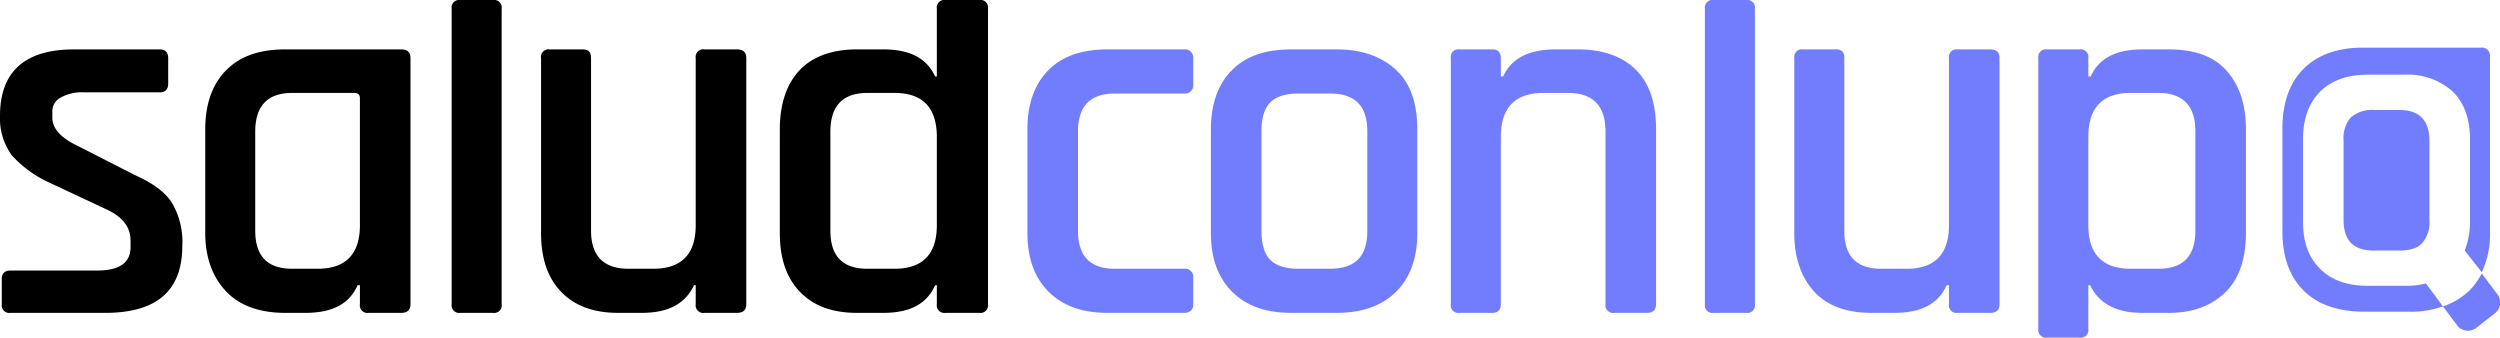 <svg xmlns="http://www.w3.org/2000/svg" viewBox="0 0 425.1 57.4">
<!-- Vectorization by Rodrigo Polo https://github.com/rodrigopolo/logotipos-politicos -->
<defs>
<style>
.cls-1 {fill: #000000;}
.st0 {fill: #727dfe;}
</style>
</defs>
<g>
<path class="cls-1" d="M17.9,53.2H1.8A1.3,1.3,0,0,1,.3,51.7V47.4c0-.9.5-1.4,1.5-1.4H16.5c3.8,0,5.7-1.3,5.7-4V41c0-2.4-1.3-4.1-4.1-5.4L8.5,31.1A19.5,19.5,0,0,1,2,26.4a10.7,10.7,0,0,1-2-6.7C0,12.2,4.2,8.4,12.6,8.4H27.2c.9,0,1.4.5,1.4,1.5v4.3c0,1-.5,1.5-1.4,1.5H14.3a7.4,7.4,0,0,0-4,.9A2.6,2.6,0,0,0,8.9,19v1c0,1.9,1.5,3.5,4.5,4.9L23,29.8q4.7,2.1,6.3,4.8A13,13,0,0,1,31,41.8c0,7.6-4.3,11.4-13.1,11.4" transform="translate(0 0)"/>
<path class="cls-1" d="M51.9,53.2H48.5c-4.3,0-7.7-1.2-10-3.6s-3.6-5.7-3.6-10V22c0-4.3,1.2-7.7,3.6-10.1s5.7-3.5,10-3.5H68.2c1.1,0,1.6.5,1.6,1.5V51.7c0,1-.5,1.5-1.6,1.5H62.7a1.3,1.3,0,0,1-1.5-1.5V48.5h-.4c-1.4,3.2-4.3,4.7-8.9,4.7m9.3-14.9V16.7c0-.6-.3-.9-1-.9H49.7q-6.3,0-6.3,6.6V39.2c0,4.4,2.1,6.5,6.3,6.5H54c4.8,0,7.2-2.5,7.2-7.4" transform="translate(0 0)"/>
<path class="cls-1" d="M83.8,53.2H78.3a1.3,1.3,0,0,1-1.5-1.5V1.5A1.3,1.3,0,0,1,78.3,0h5.5a1.3,1.3,0,0,1,1.5,1.5V51.7a1.3,1.3,0,0,1-1.5,1.5" transform="translate(0 0)"/>
<path class="cls-1" d="M109.1,53.2h-4c-4.2,0-7.4-1.2-9.7-3.6S92,43.9,92,39.6V9.9a1.3,1.3,0,0,1,1.5-1.5h5.6c1,0,1.4.5,1.4,1.5V39.2c0,4.4,2.2,6.5,6.4,6.5h4.2c4.8,0,7.2-2.5,7.2-7.4V9.9a1.3,1.3,0,0,1,1.5-1.5h5.5c1.1,0,1.6.5,1.6,1.5V51.7c0,1-.5,1.5-1.6,1.5h-5.5a1.3,1.3,0,0,1-1.5-1.5V48.5H118c-1.5,3.2-4.4,4.7-8.9,4.7" transform="translate(0 0)"/>
<path class="cls-1" d="M150.2,53.2h-4.5c-4.2,0-7.4-1.2-9.7-3.6s-3.4-5.7-3.4-10V22c0-4.4,1.2-7.8,3.4-10.1s5.5-3.5,9.7-3.5h4.5c4.5,0,7.4,1.5,8.8,4.6h.3V1.5A1.3,1.3,0,0,1,160.8,0h5.7A1.3,1.3,0,0,1,168,1.5V51.7a1.3,1.3,0,0,1-1.5,1.5h-5.7a1.3,1.3,0,0,1-1.5-1.5V48.5H159c-1.4,3.2-4.3,4.7-8.8,4.7m9.1-14.9v-15q0-7.5-7.2-7.5h-4.6q-6.3,0-6.3,6.6V39.2c0,4.4,2.1,6.5,6.3,6.5h4.6c4.8,0,7.2-2.5,7.2-7.4" transform="translate(0 0)"/>
<path class="st0" d="M202.9,47.2v4.6c0,.9-.6,1.4-1.6,1.4H188.4c-4.4,0-7.7-1.2-10.1-3.6s-3.6-5.7-3.6-10V22c0-4.3,1.2-7.7,3.6-10.1s5.7-3.5,10.1-3.5h12.9a1.4,1.4,0,0,1,1.6,1.5v4.5a1.4,1.4,0,0,1-1.6,1.5H189.6c-4.2,0-6.3,2.1-6.3,6.5V39.2c0,4.4,2.1,6.5,6.3,6.5h11.7a1.4,1.4,0,0,1,1.6,1.5" transform="translate(0 0)"/>
<path class="st0" d="M227.3,53.2h-7.7c-4.4,0-7.7-1.2-10.1-3.6s-3.6-5.7-3.6-10V22c0-4.3,1.2-7.7,3.6-10.1s5.7-3.5,10.1-3.5h7.7c4.3,0,7.6,1.2,10.1,3.5S241,17.7,241,22V39.6c0,4.3-1.2,7.6-3.6,10s-5.8,3.6-10.1,3.6m-6.5-7.5h5.4c4.2,0,6.3-2.1,6.3-6.4v-17c0-4.3-2.1-6.4-6.3-6.4h-5.4q-3.3,0-4.8,1.5c-1,1-1.5,2.6-1.5,4.9v17c0,2.2.5,3.9,1.5,4.9s2.6,1.5,4.8,1.5" transform="translate(0 0)"/>
<path class="st0" d="M253.8,53.2h-5.6a1.3,1.3,0,0,1-1.5-1.5V9.9a1.3,1.3,0,0,1,1.5-1.5h5.6c.9,0,1.4.5,1.4,1.5V13h.4c1.4-3.1,4.4-4.6,8.9-4.6h3.8c4.3,0,7.6,1.2,9.9,3.5s3.4,5.7,3.4,10.1V51.7c0,1-.5,1.5-1.6,1.5h-5.5a1.3,1.3,0,0,1-1.5-1.5V22.4c0-4.4-2.1-6.6-6.4-6.6h-4.1c-4.9,0-7.3,2.5-7.3,7.5V51.7c0,1-.5,1.5-1.4,1.5" transform="translate(0 0)"/>
<path class="st0" d="M296.9,53.2h-5.5a1.3,1.3,0,0,1-1.5-1.5V1.5A1.3,1.3,0,0,1,291.4,0h5.5a1.3,1.3,0,0,1,1.5,1.5V51.7a1.3,1.3,0,0,1-1.5,1.5" transform="translate(0 0)"/>
<path class="st0" d="M322.1,53.2h-3.9c-4.2,0-7.5-1.2-9.7-3.6s-3.4-5.7-3.4-10V9.9a1.3,1.3,0,0,1,1.5-1.5h5.5a1.3,1.3,0,0,1,1.5,1.5V39.2c0,4.4,2.1,6.5,6.3,6.5h4.3c4.8,0,7.2-2.5,7.2-7.4V9.9a1.3,1.3,0,0,1,1.5-1.5h5.5c1.1,0,1.6.5,1.6,1.5V51.7c0,1-.5,1.5-1.6,1.5h-5.5a1.3,1.3,0,0,1-1.5-1.5V48.5H331c-1.4,3.2-4.4,4.7-8.9,4.7" transform="translate(0 0)"/>
<path class="st0" d="M353.6,57.4h-5.5a1.3,1.3,0,0,1-1.5-1.5V9.9a1.3,1.3,0,0,1,1.5-1.5h5.5a1.3,1.3,0,0,1,1.5,1.5V13h.4c1.4-3.1,4.3-4.6,8.8-4.6h4.5c4.2,0,7.5,1.1,9.7,3.5s3.4,5.7,3.4,10.1V39.6c0,4.3-1.1,7.7-3.4,10s-5.5,3.6-9.7,3.6h-4.5c-4.5,0-7.4-1.6-8.9-4.7h-.3v7.4a1.3,1.3,0,0,1-1.5,1.5m8.7-11.7H367c4.2,0,6.3-2.1,6.3-6.5V22.3c0-4.3-2.1-6.5-6.3-6.5h-4.7q-7.2,0-7.2,7.5v15c0,4.9,2.4,7.4,7.2,7.4" transform="translate(0 0)"/>
<path class="st0" d="M424.7,50.1,422,46.5h0a12.7,12.7,0,0,1-2.1,2.9,12,12,0,0,1-4.5,2.7l-2.9-3.9a12.9,12.9,0,0,1-3.5.4h-6.3c-3.5,0-6.2-.9-8.2-2.9s-2.9-4.6-2.9-8.1V30.7h0V23.7c0-3.5,1-6.2,2.9-8.1s4.6-2.9,8.1-2.9h6.3a11.4,11.4,0,0,1,8.2,2.9c1.9,1.9,2.9,4.6,2.9,8.1v6.9h0v6.9a13.6,13.6,0,0,1-.9,5.1l2.9,3.7a15.3,15.3,0,0,0,1.4-7.1V9.6a1.4,1.4,0,0,0-1.6-1.5h-20c-4.3,0-7.7,1.2-10.1,3.6s-3.6,5.8-3.6,10.2V39.3c0,4.4,1.2,7.7,3.6,10.1S397.6,53,402,53h7.7a16.2,16.2,0,0,0,5.7-.9l2.4,3.2a2.3,2.3,0,0,0,3.2.5l3.2-2.5a2.3,2.3,0,0,0,.5-3.2" transform="translate(0 0)"/>
<path class="st0" d="M403.6,42.6H408c1.8,0,3.1-.4,3.9-1.3a5.4,5.4,0,0,0,1.2-3.9V23.9c0-3.4-1.7-5.2-5.1-5.2h-4.4a5.4,5.4,0,0,0-3.9,1.3,5.4,5.4,0,0,0-1.2,3.9v6.7h0v6.8c0,3.5,1.7,5.2,5.1,5.2" transform="translate(0 0)"/>
</g>
</svg>